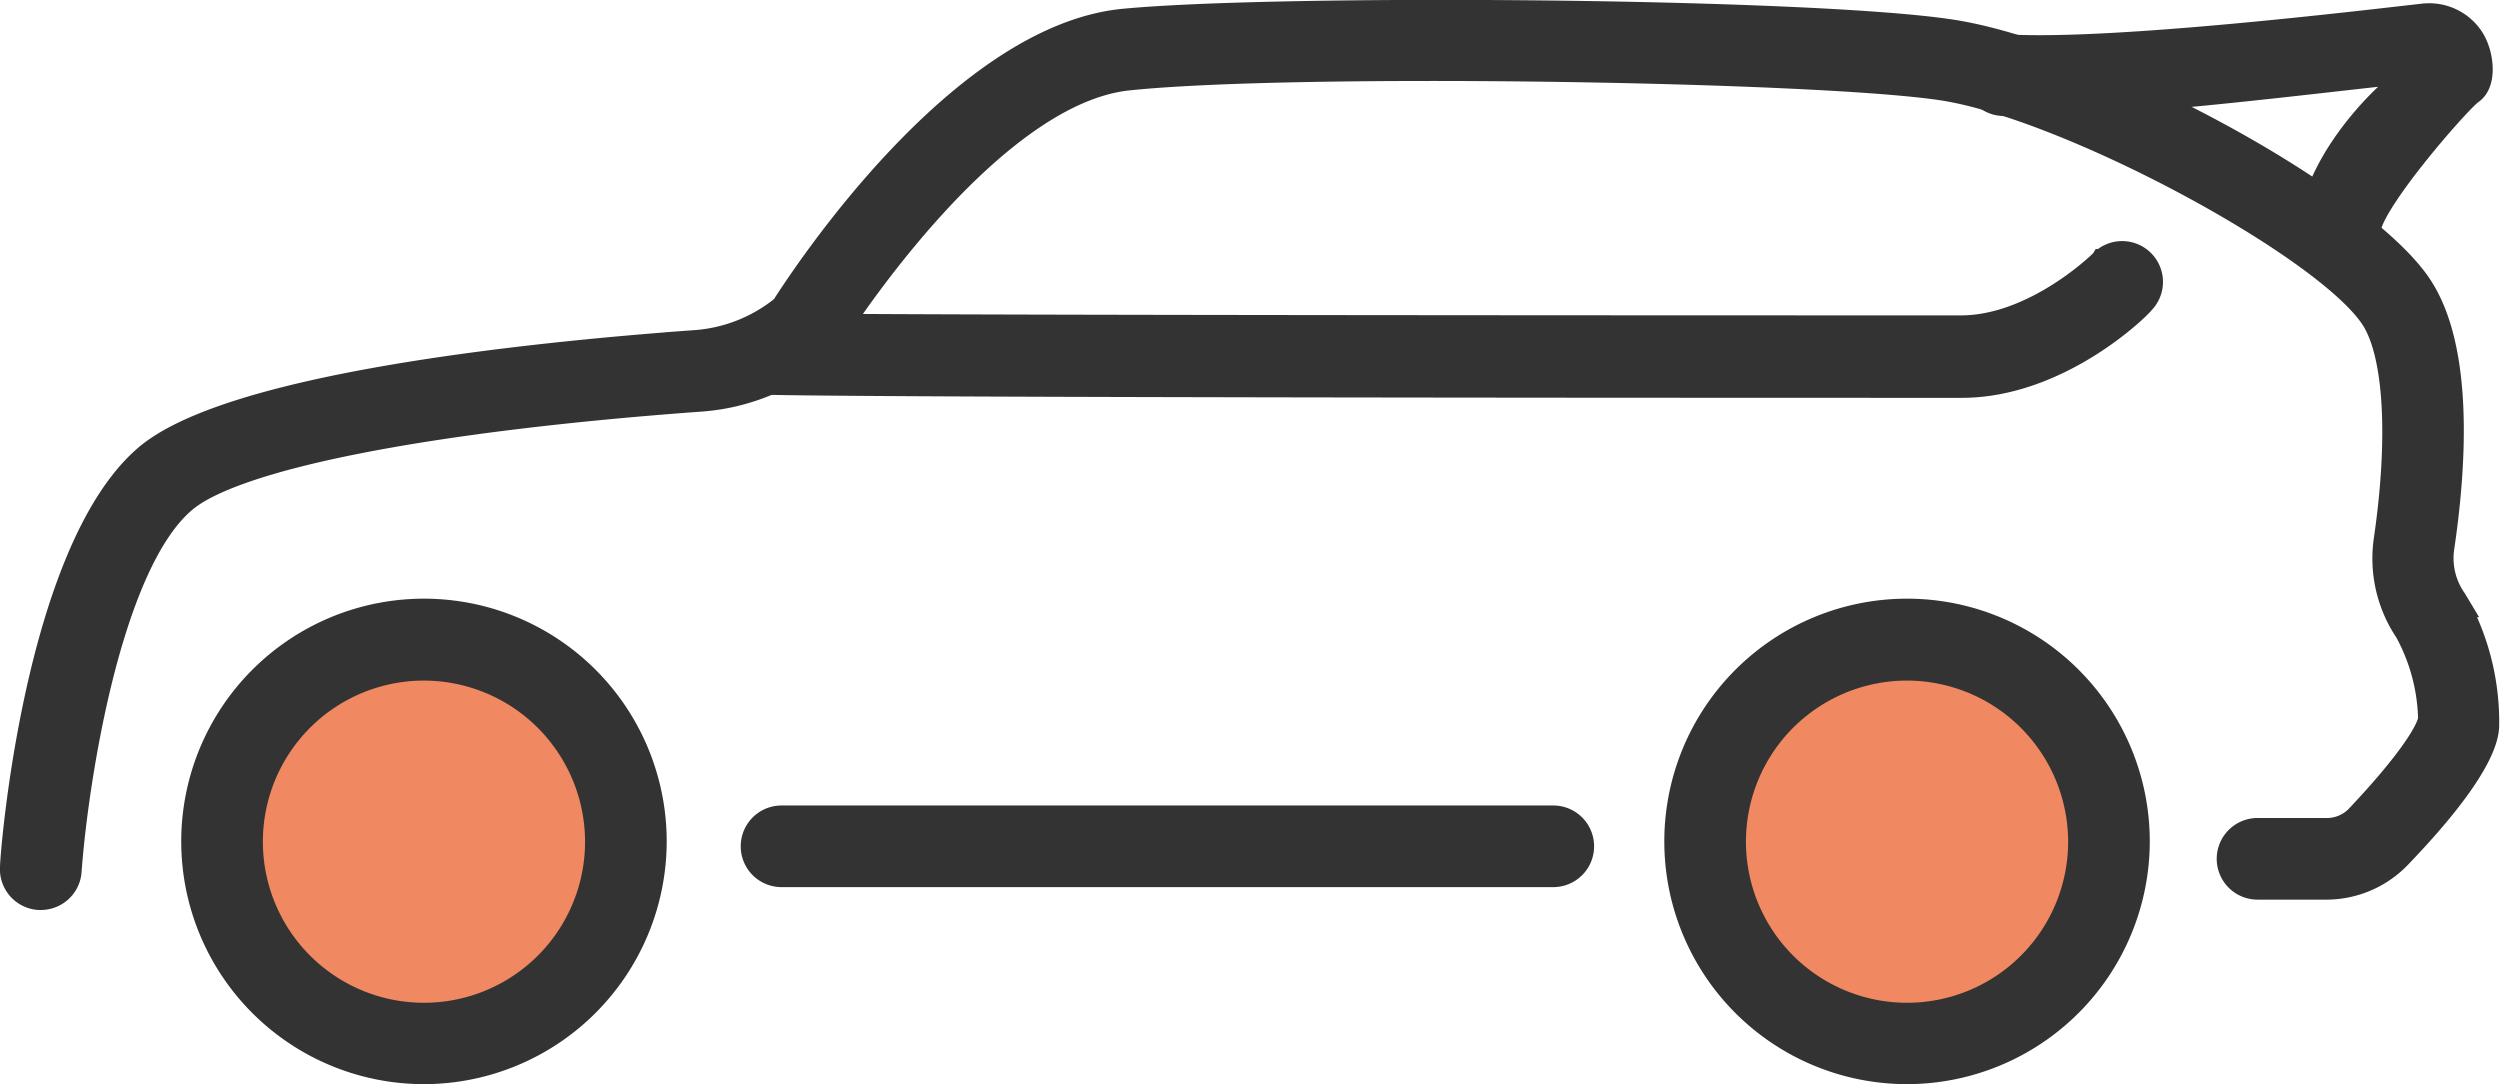<svg xmlns="http://www.w3.org/2000/svg" viewBox="0 0 91.87 39.84"><defs><style>.cls-1{fill:#333;stroke:#333;stroke-miterlimit:10;}.cls-2{fill:#f08861;}</style></defs><g id="レイヤー_2" data-name="レイヤー 2"><g id="レイヤー_1-2" data-name="レイヤー 1"><path class="cls-1" d="M1.5,32.94H1.43A1,1,0,0,1,.5,31.87c0-.47.88-11.51,4.86-15,3-2.64,14-3.79,20.2-4.24a5.82,5.82,0,0,0,3.26-1.3c.8-1.26,6.52-9.94,12.49-10.51C47,.28,66.43.42,71.67,1.21s15.21,6.17,17.26,9.4c1.45,2.28,1.22,6.43.76,9.52a2.72,2.72,0,0,0,.47,1.95l.06.1a9,9,0,0,1,1.12,4.46c0,.41-.19,1.65-3.22,4.8a3.66,3.66,0,0,1-2.62,1.12h0l-2.54,0a1,1,0,0,1-1-1,1,1,0,0,1,1-1h0l2.55,0h0a1.62,1.62,0,0,0,1.18-.51c1.89-2,2.62-3.18,2.67-3.63a7.09,7.09,0,0,0-.87-3.25,4.73,4.73,0,0,1-.76-3.33c.55-3.78.37-6.83-.48-8.16C85.52,9,76,3.89,71.37,3.19s-23.76-1-29.87-.37c-5.32.51-11,9.62-11.06,9.71l-.2.23a7.7,7.7,0,0,1-4.54,1.87c-10,.73-17.16,2.13-19,3.76C3.88,20.83,2.71,29.05,2.5,32A1,1,0,0,1,1.5,32.94Z"/><path class="cls-1" d="M72.09,14.12C27.92,14.12,28.21,14,28,14a1,1,0,0,1,.36-2c1.2.07,24,.09,43.7.09,2.75,0,5.2-2.41,5.22-2.44a1,1,0,0,1,1.41,1.42C78.6,11.22,75.66,14.12,72.09,14.12Z"/><path class="cls-1" d="M57.08,32.1H28.72a1,1,0,0,1,0-2H57.08a1,1,0,0,1,0,2Z"/><circle class="cls-2" cx="15.59" cy="30.92" r="7.42"/><path class="cls-1" d="M15.59,39.34A8.42,8.42,0,1,1,24,30.92,8.43,8.43,0,0,1,15.59,39.34Zm0-14.83A6.42,6.42,0,1,0,22,30.92,6.43,6.43,0,0,0,15.59,24.51Z"/><circle class="cls-2" cx="70.08" cy="30.92" r="7.42"/><path class="cls-1" d="M70.08,39.34a8.42,8.42,0,1,1,8.42-8.42A8.43,8.43,0,0,1,70.08,39.34Zm0-14.83a6.42,6.42,0,1,0,6.42,6.41A6.43,6.43,0,0,0,70.08,24.51Z"/><path class="cls-1" d="M86.07,9.84a1,1,0,0,1-1-.74c-.58-2.17,2.15-5.49,4-6.59-3.28.31-12,1.49-15.5,1.25a1,1,0,1,1,.14-2C77.61,2,87,.86,89.07.63a1.82,1.82,0,0,1,1.72.81c.37.57.46,1.59,0,1.9s-4,4.36-3.8,5.24a1,1,0,0,1-.71,1.23A1.15,1.15,0,0,1,86.07,9.84Z"/></g></g></svg>
